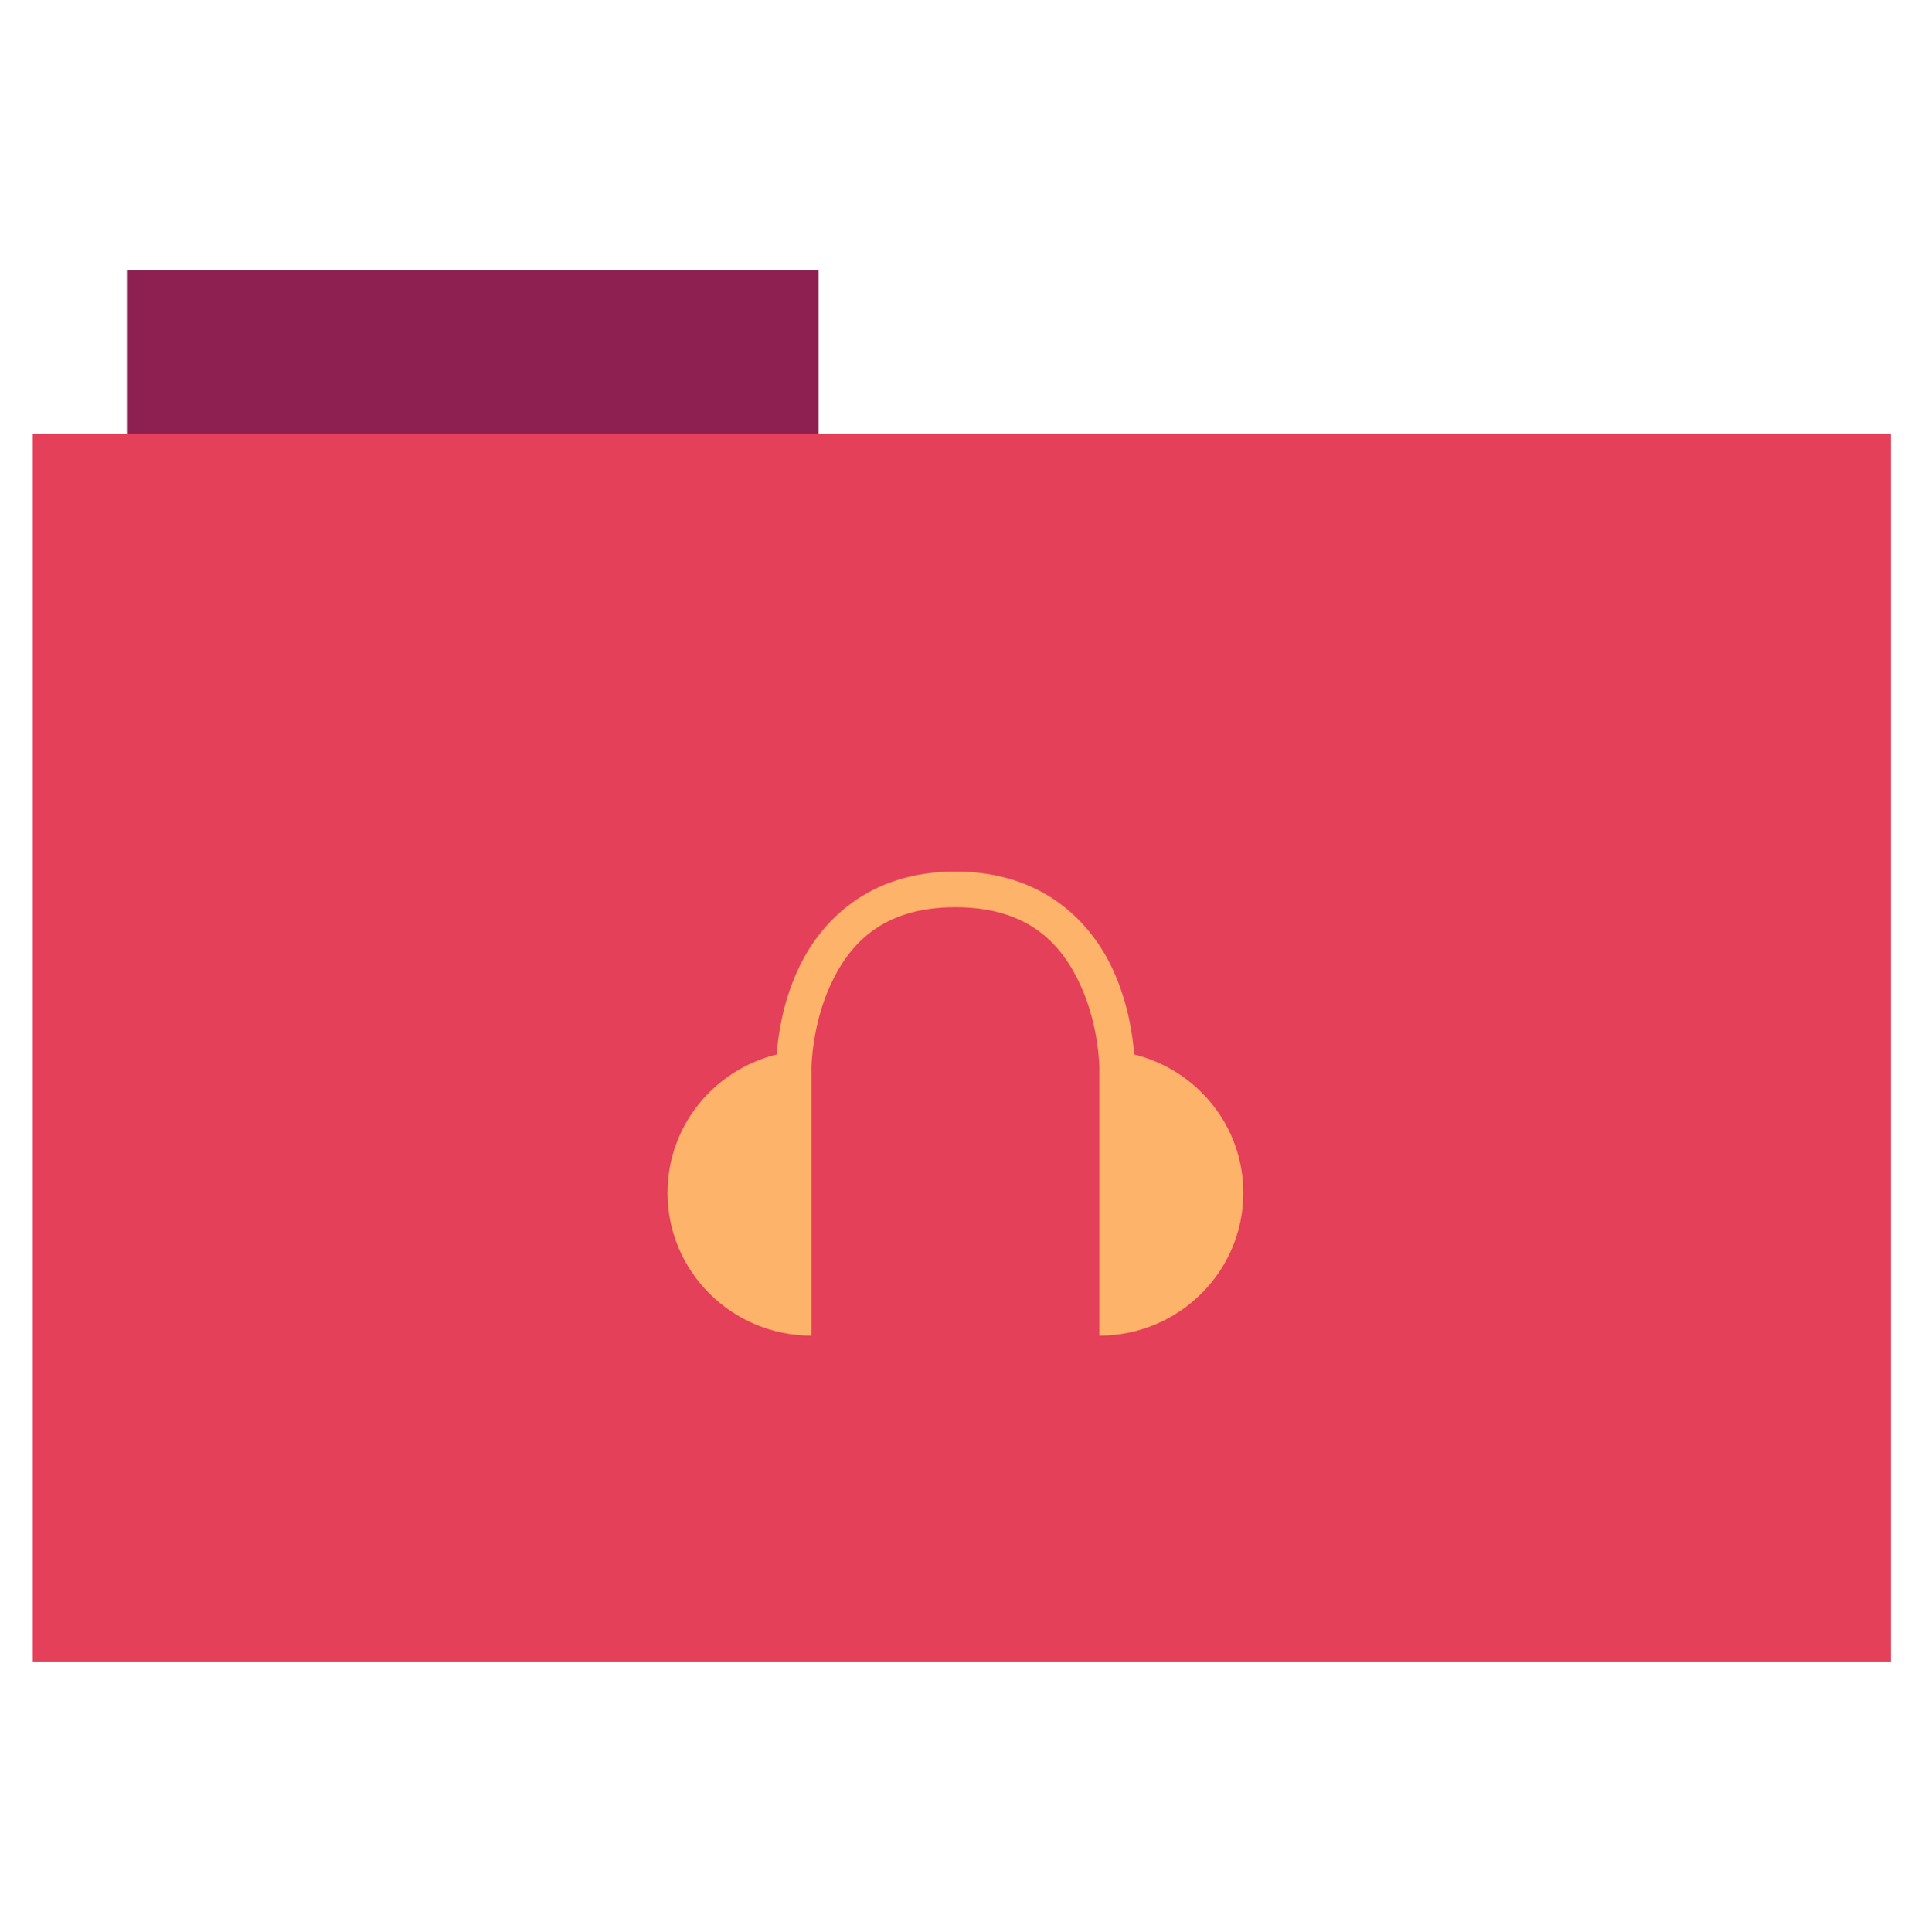 <svg height="513" width="512" xmlns="http://www.w3.org/2000/svg">
 <path d="m33.693 71.733h183.68v44.561h-183.68z" fill="#8e1f51" fill-rule="evenodd"/>
 <path d="m8.695 115.208h493.436v326.059h-493.436z" fill="#e54059" fill-rule="evenodd"/>
 <path d="m24 11c-4.87 0-7.554 2.835-8.781 5.562-.85 1.888-1.078 3.709-1.156 4.688-3.483.866-6.062 3.999-6.062 7.75 0 4.418 3.582 8 8 8v-15c0 0 .009-2.321 1.031-4.594 1.023-2.272 2.839-4.406 6.969-4.406 4.13 0 5.946 2.134 6.969 4.406 1.023 2.272 1.031 4.594 1.031 4.594v15c4.418 0 8-3.582 8-8 0-3.751-2.58-6.884-6.062-7.75-.078-.978-.307-2.799-1.156-4.688-1.227-2.728-3.911-5.562-8.781-5.562z" fill="#fdb36a" transform="matrix(4.778 0 0 4.74 139.045 179.285)"/>
</svg>
